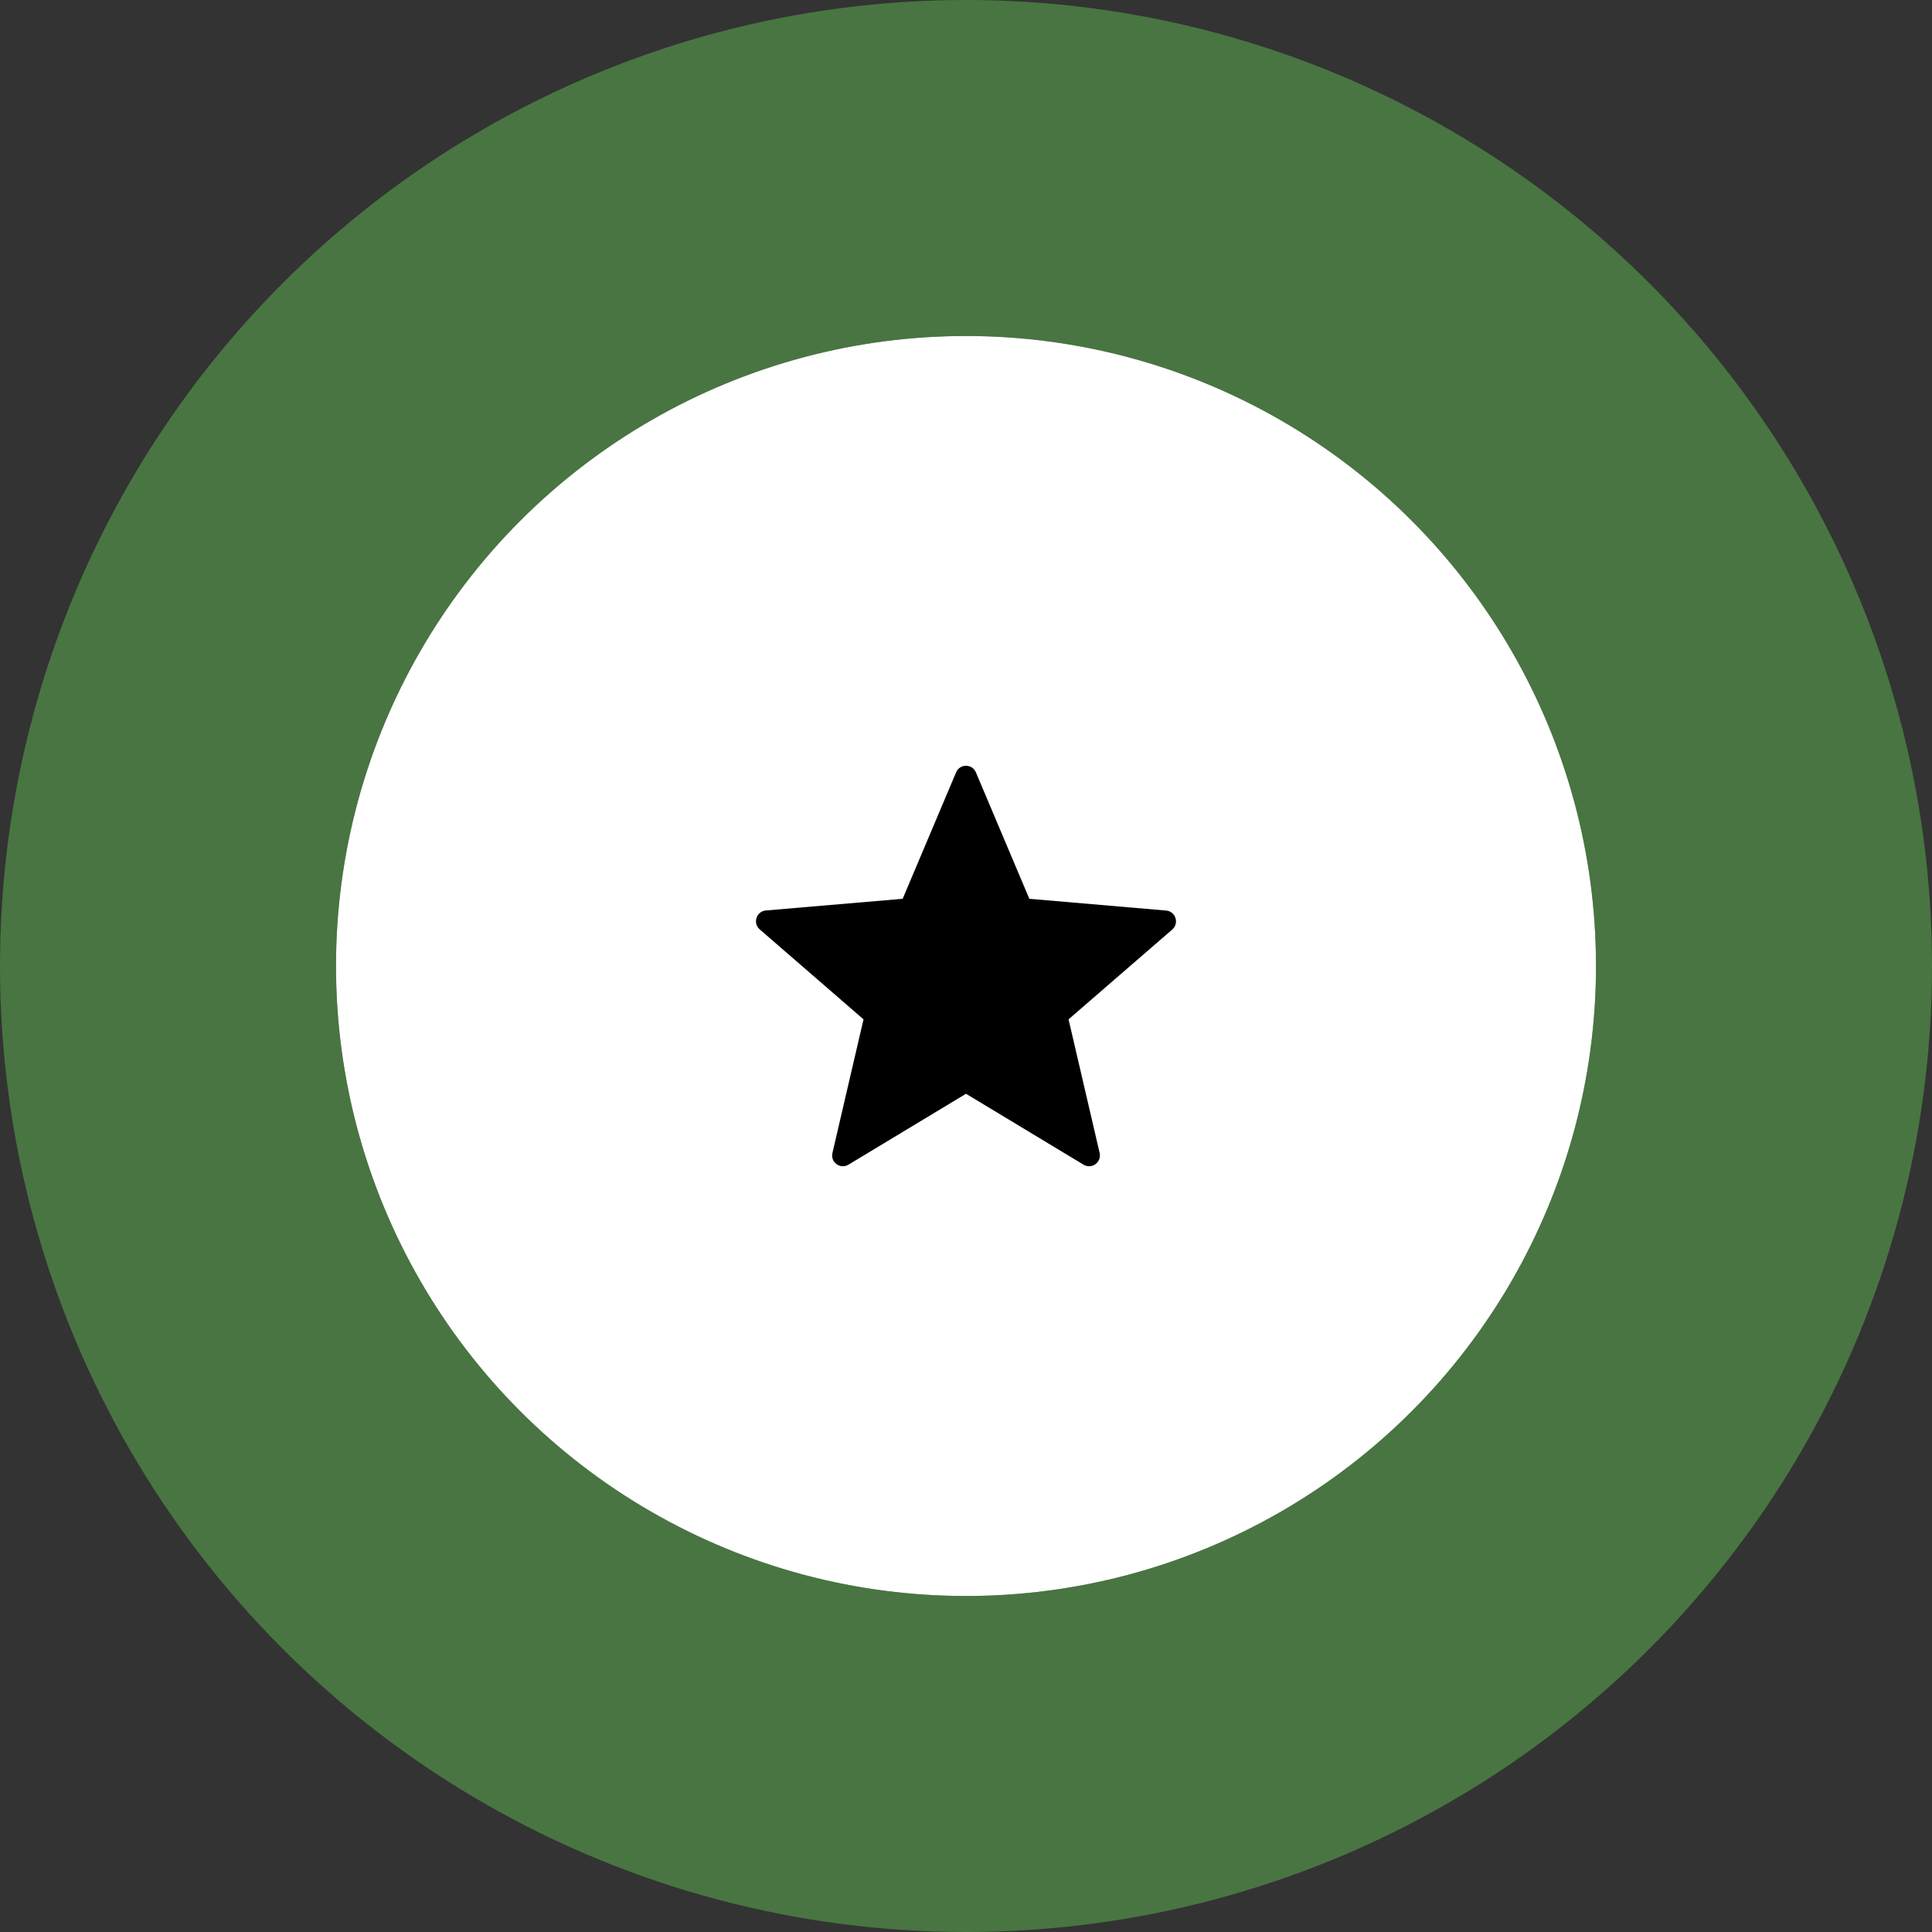 <svg width="23" height="23" viewBox="0 0 23 23" fill="none" xmlns="http://www.w3.org/2000/svg">
<rect x="0" y="0" width="23" height="23" fill="#333333" stroke="none"/>
<circle cx="11.5" cy="11.5" r="7.5" fill="white"/>
<circle cx="11.5" cy="11.5" r="9.5" stroke="#5FB951" stroke-opacity="0.5" stroke-width="4"/>
<g clip-path="url(#clip0)">
<path d="M11.618 9.195L12.254 10.7L13.883 10.84C13.995 10.85 14.041 10.99 13.956 11.065L12.721 12.135L13.091 13.726C13.116 13.837 12.996 13.924 12.899 13.865L11.5 13.021L10.101 13.865C10.004 13.924 9.884 13.837 9.91 13.726L10.28 12.135L9.044 11.064C8.959 10.99 9.004 10.849 9.118 10.839L10.746 10.7L11.382 9.195C11.426 9.09 11.574 9.09 11.618 9.195Z" fill="black"/>
</g>
<defs>
<clipPath id="clip0">
<rect width="5" height="5" fill="white" transform="translate(9 9)"/>
</clipPath>
</defs>
</svg>
